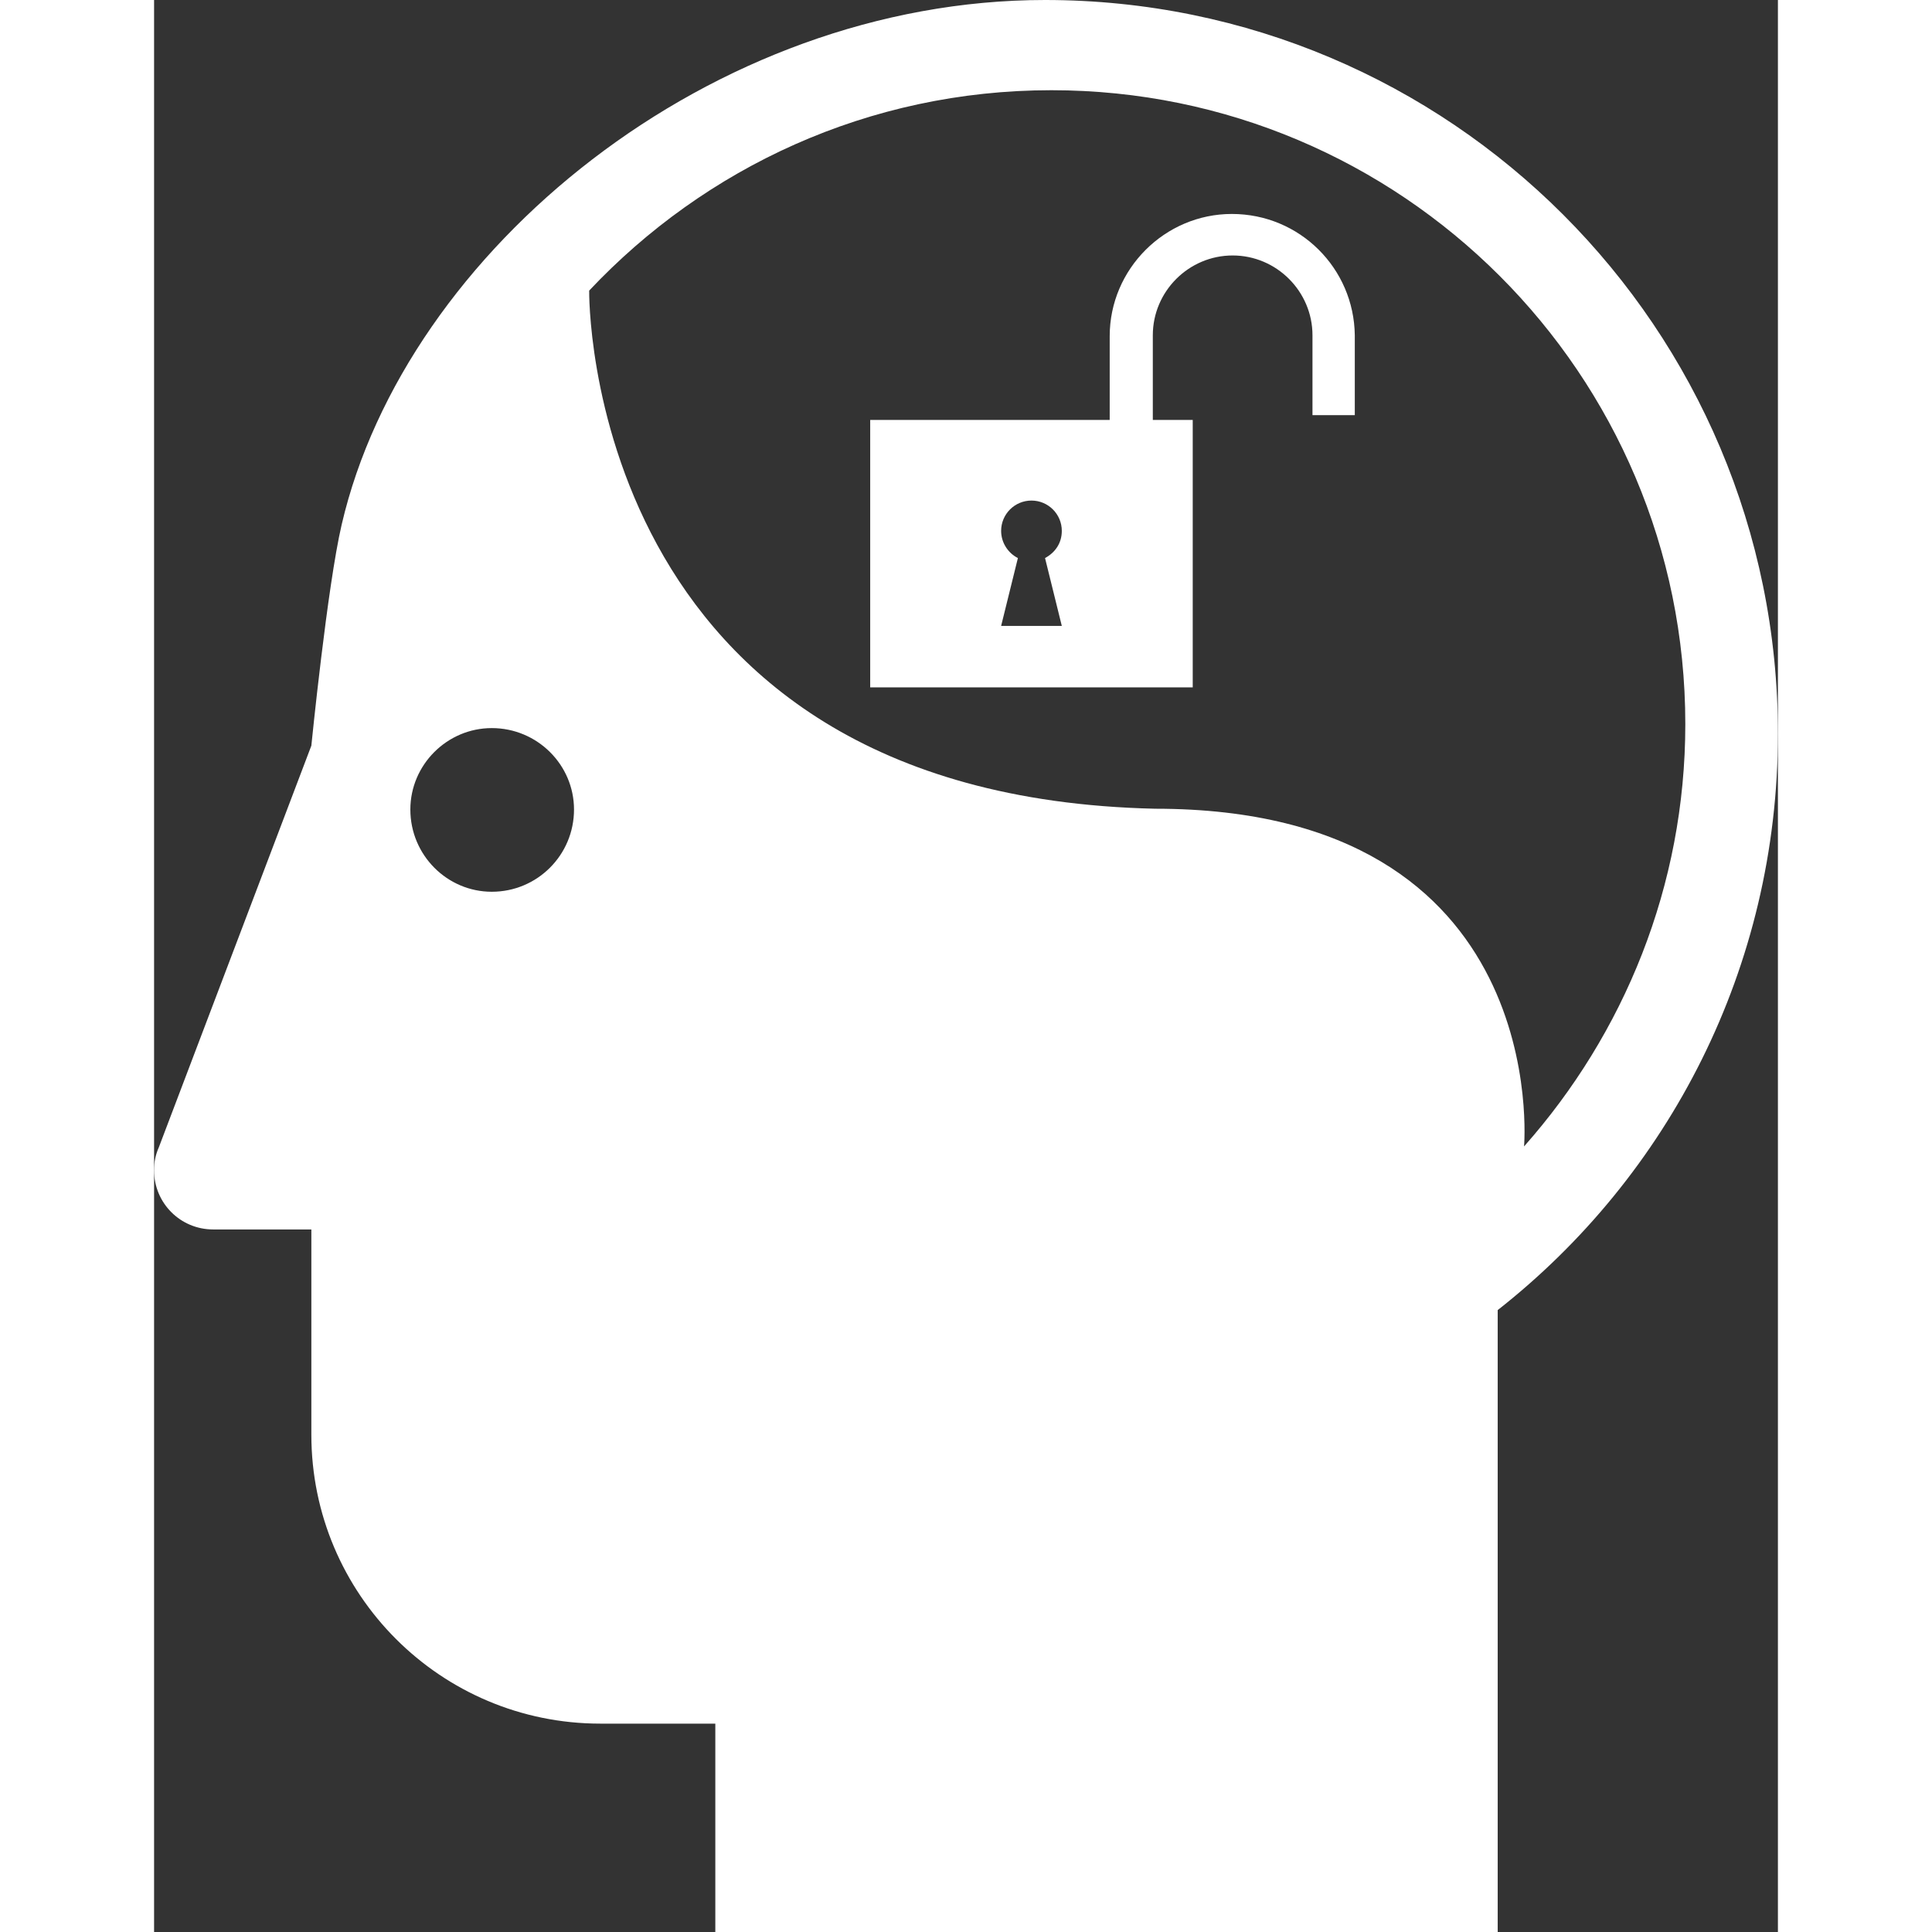 <?xml version="1.0" encoding="utf-8"?>
<!-- Uploaded to: SVG Repo, www.svgrepo.com, Generator: SVG Repo Mixer Tools -->
<svg fill="#ffffff" height="800px" width="800px" version="1.2" baseProfile="tiny" id="Layer_1" xmlns="http://www.w3.org/2000/svg" xmlns:xlink="http://www.w3.org/1999/xlink"
	  viewBox="-25 8 203.4 242" xml:space="preserve">
<rect x="-25" y="8" width="203.4" height="242" fill="#333333" stroke="none"/>
<path d="M86.6,8C44.9,8,6.5,39.3-1.5,73.7c-1.8,7.7-3.8,27.7-3.8,27.7l-19.1,50.3c-0.4,0.9-0.6,1.8-0.6,2.9c0,4.1,3.3,7.4,7.4,7.4
	h12.3v25.7c0,20,16.2,36.2,36.2,36.2h14.4V250h98v-77.9c21.4-16.8,35.1-42.9,35.1-72.2C178.4,49.1,137.3,8,86.6,8z M17.3,119.7
	c-5.6,0-10.2-4.6-10.2-10.3c0-5.6,4.6-10.2,10.2-10.2c5.7,0,10.3,4.6,10.3,10.2C27.6,115.1,23,119.7,17.3,119.7z M146.6,151.6
	c0,0,3.7-42.3-46.2-42.3c-71.8-1.6-70.9-64.9-70.9-64.9C44,29,64.5,19.3,87.4,19.3c43.8,0,79.4,35.5,79.4,79.4
	C166.8,119,159.1,137.5,146.6,151.6z M110,34.8c-8.4,0-15.3,6.9-15.3,15.3v10.5H64.7v33.5h40.4V60.6h-5V50c0-5.5,4.5-10,10-10
	s10,4.5,10,10v10h5.3V50C125.3,41.6,118.5,34.8,110,34.8z M88.7,86.4h-7.6l2.1-8.5c-1.2-0.6-2.1-1.9-2.1-3.4c0-2.1,1.7-3.8,3.8-3.8
	s3.8,1.7,3.8,3.8c0,1.5-0.8,2.7-2.1,3.4L88.7,86.4z"/>
</svg>